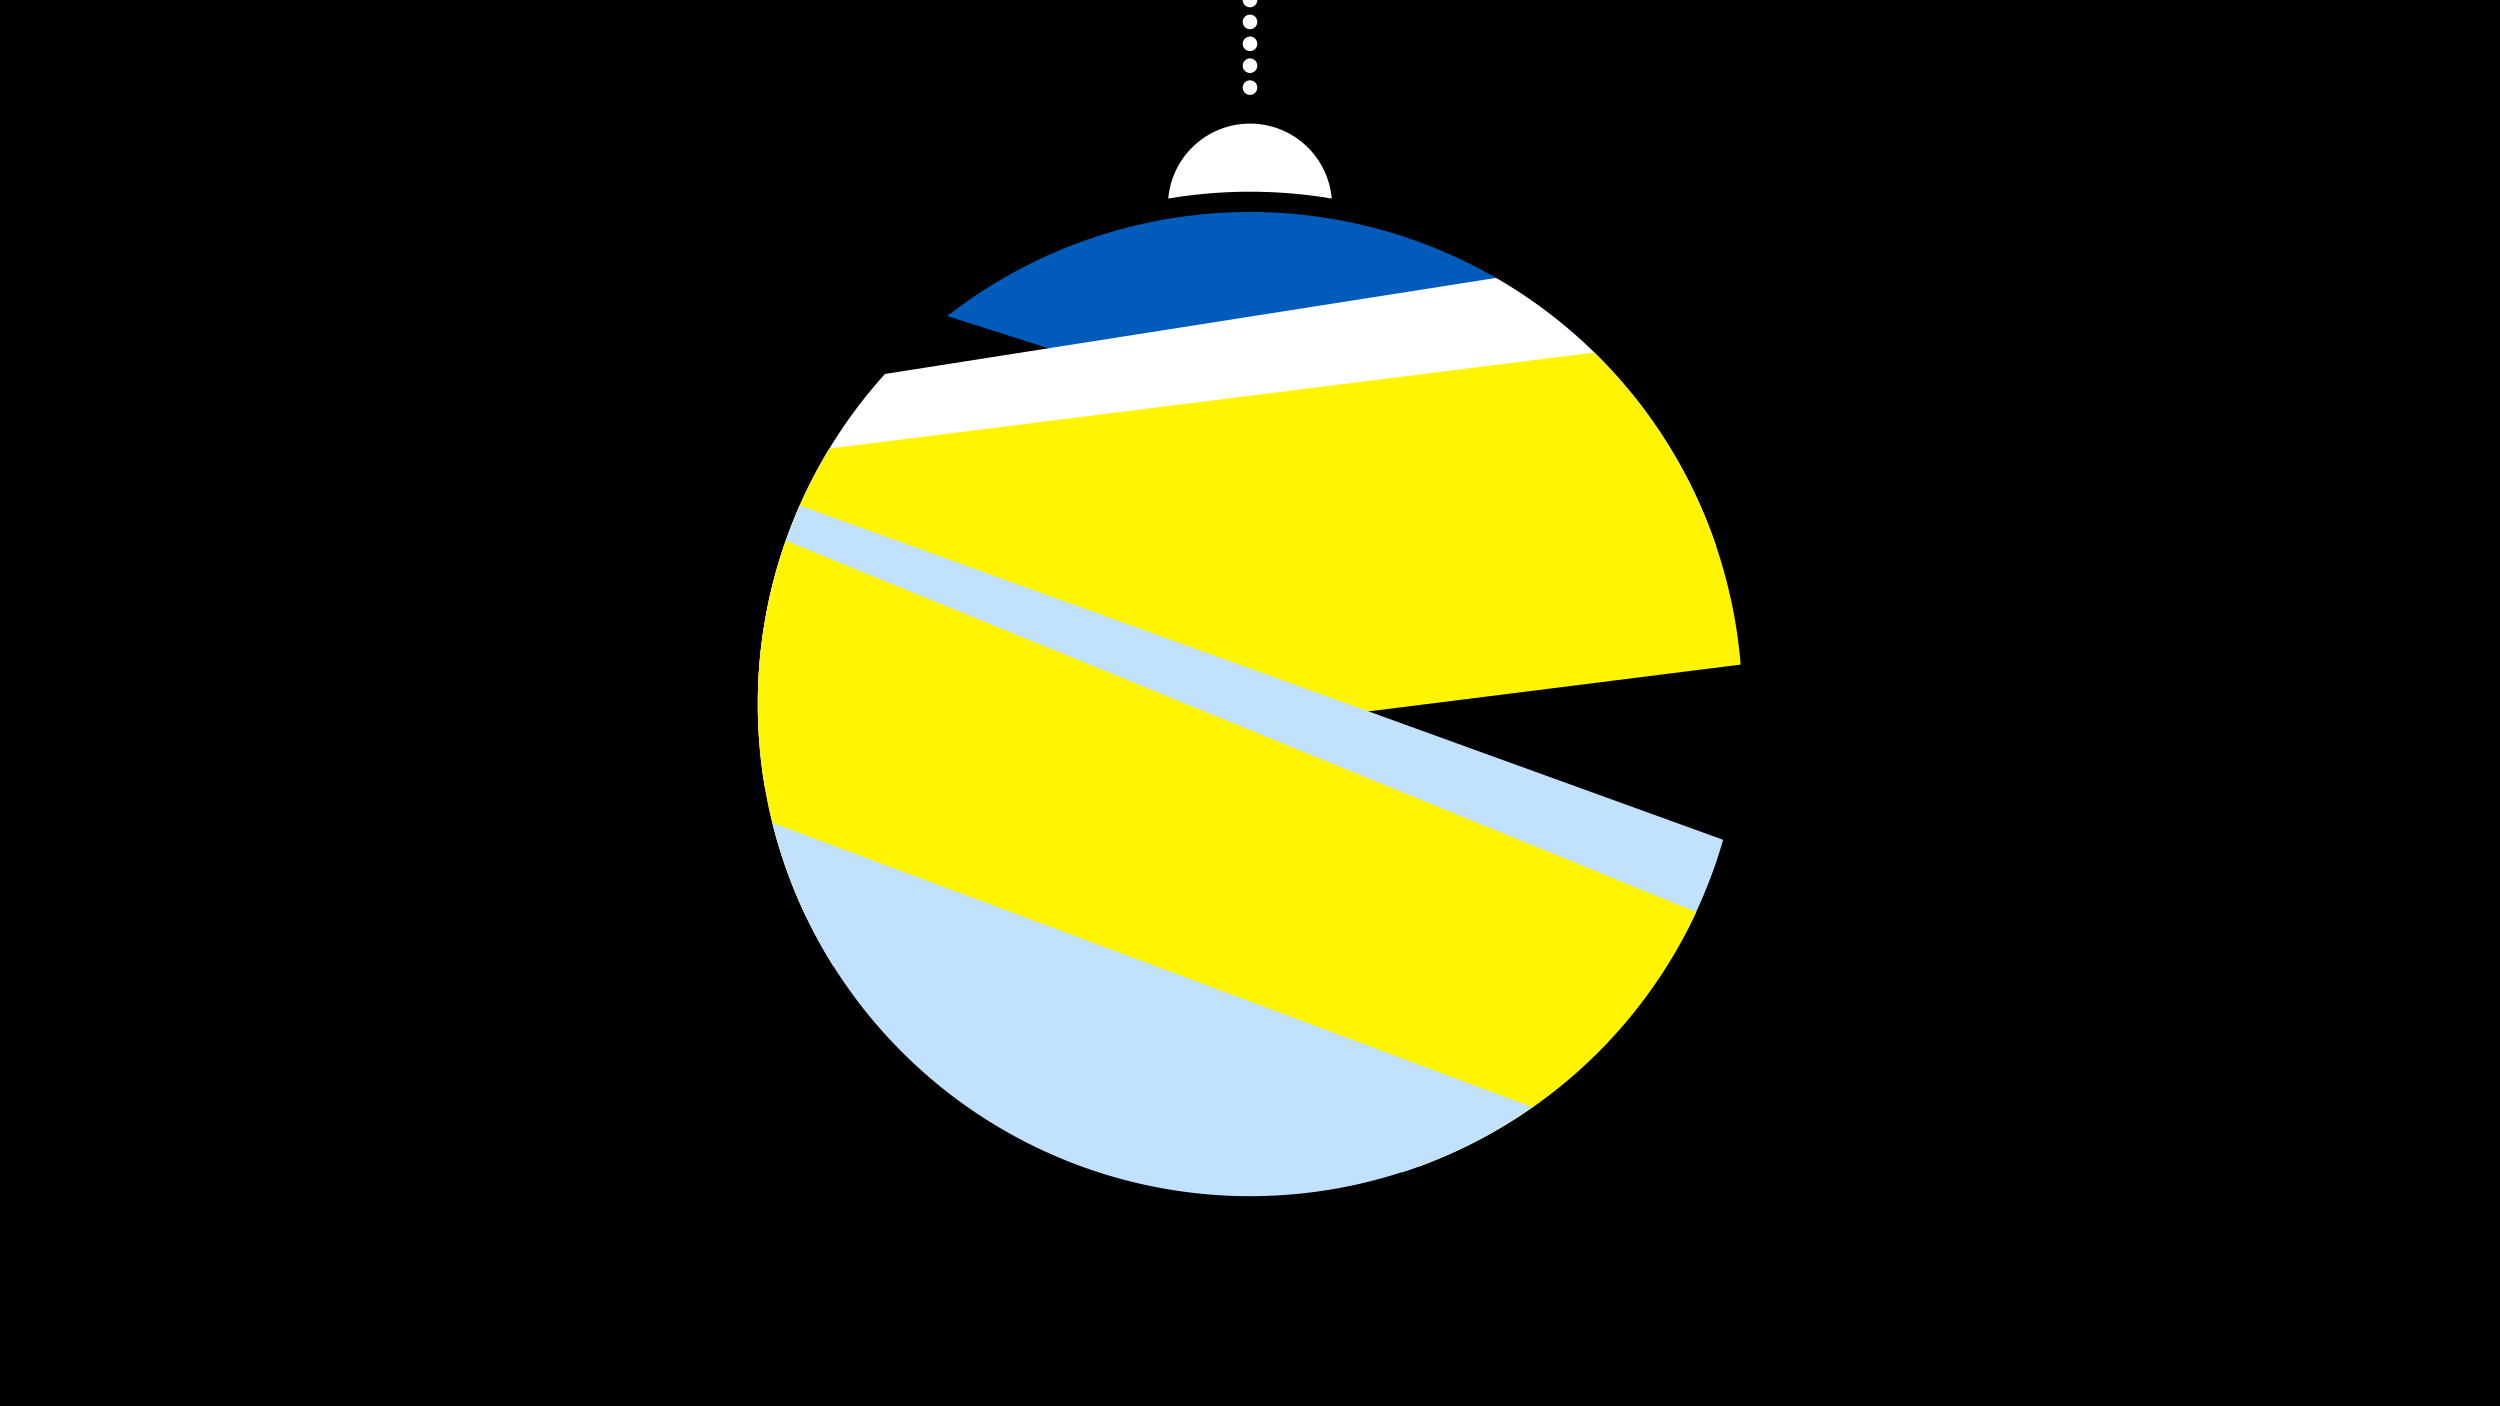 <svg width="1200" height="675" viewBox="-500 -500 1200 675" xmlns="http://www.w3.org/2000/svg"><path d="M-500-500h1200v675h-1200z" fill="#000"/><path d="M139.228,-404.694A 39.375 39.375 0 0 0 60.772 -404.694A 236 236 0 0 1 139.228 -404.694" fill="#fff"/><path d="M100,-500V-447.469" stroke="#fff" stroke-linecap="round" stroke-dasharray="0.01 10.5" stroke-width="7"/><path d="M-45.3-348.3l371.6 118.4a236.3 236.3 0 0 0-371.6-118.4" fill="#005bbb" /><path d="M-136.2-165.6l459.9-72.4a236.3 236.3 0 0 0-105.6-128.6l0 0-293.3 46.1a236.3 236.3 0 0 0-61 154.9" fill="#fff" /><path d="M-132.9-122.1l468.4-58.9a236.3 236.3 0 0 0-70.3-149.8l0 0-367.1 46.1a236.3 236.3 0 0 0-31 162.6" fill="#fff500" /><path d="M-100-36.2l273.1 98.9a236.3 236.3 0 0 0 154-159.6l0 0-443.2-160.5a236.3 236.3 0 0 0 16.1 221.2" fill="#c2e1ff" /><path d="M-113.1-60l294 120a236.3 236.3 0 0 0 133.3-122.2l0 0-437-178.3a236.3 236.3 0 0 0 9.7 180.5" fill="#fff500" /><path d="M-129.3-105.1l364.9 136.5a236.3 236.3 0 0 1-364.9-136.5" fill="#c2e1ff" /></svg>